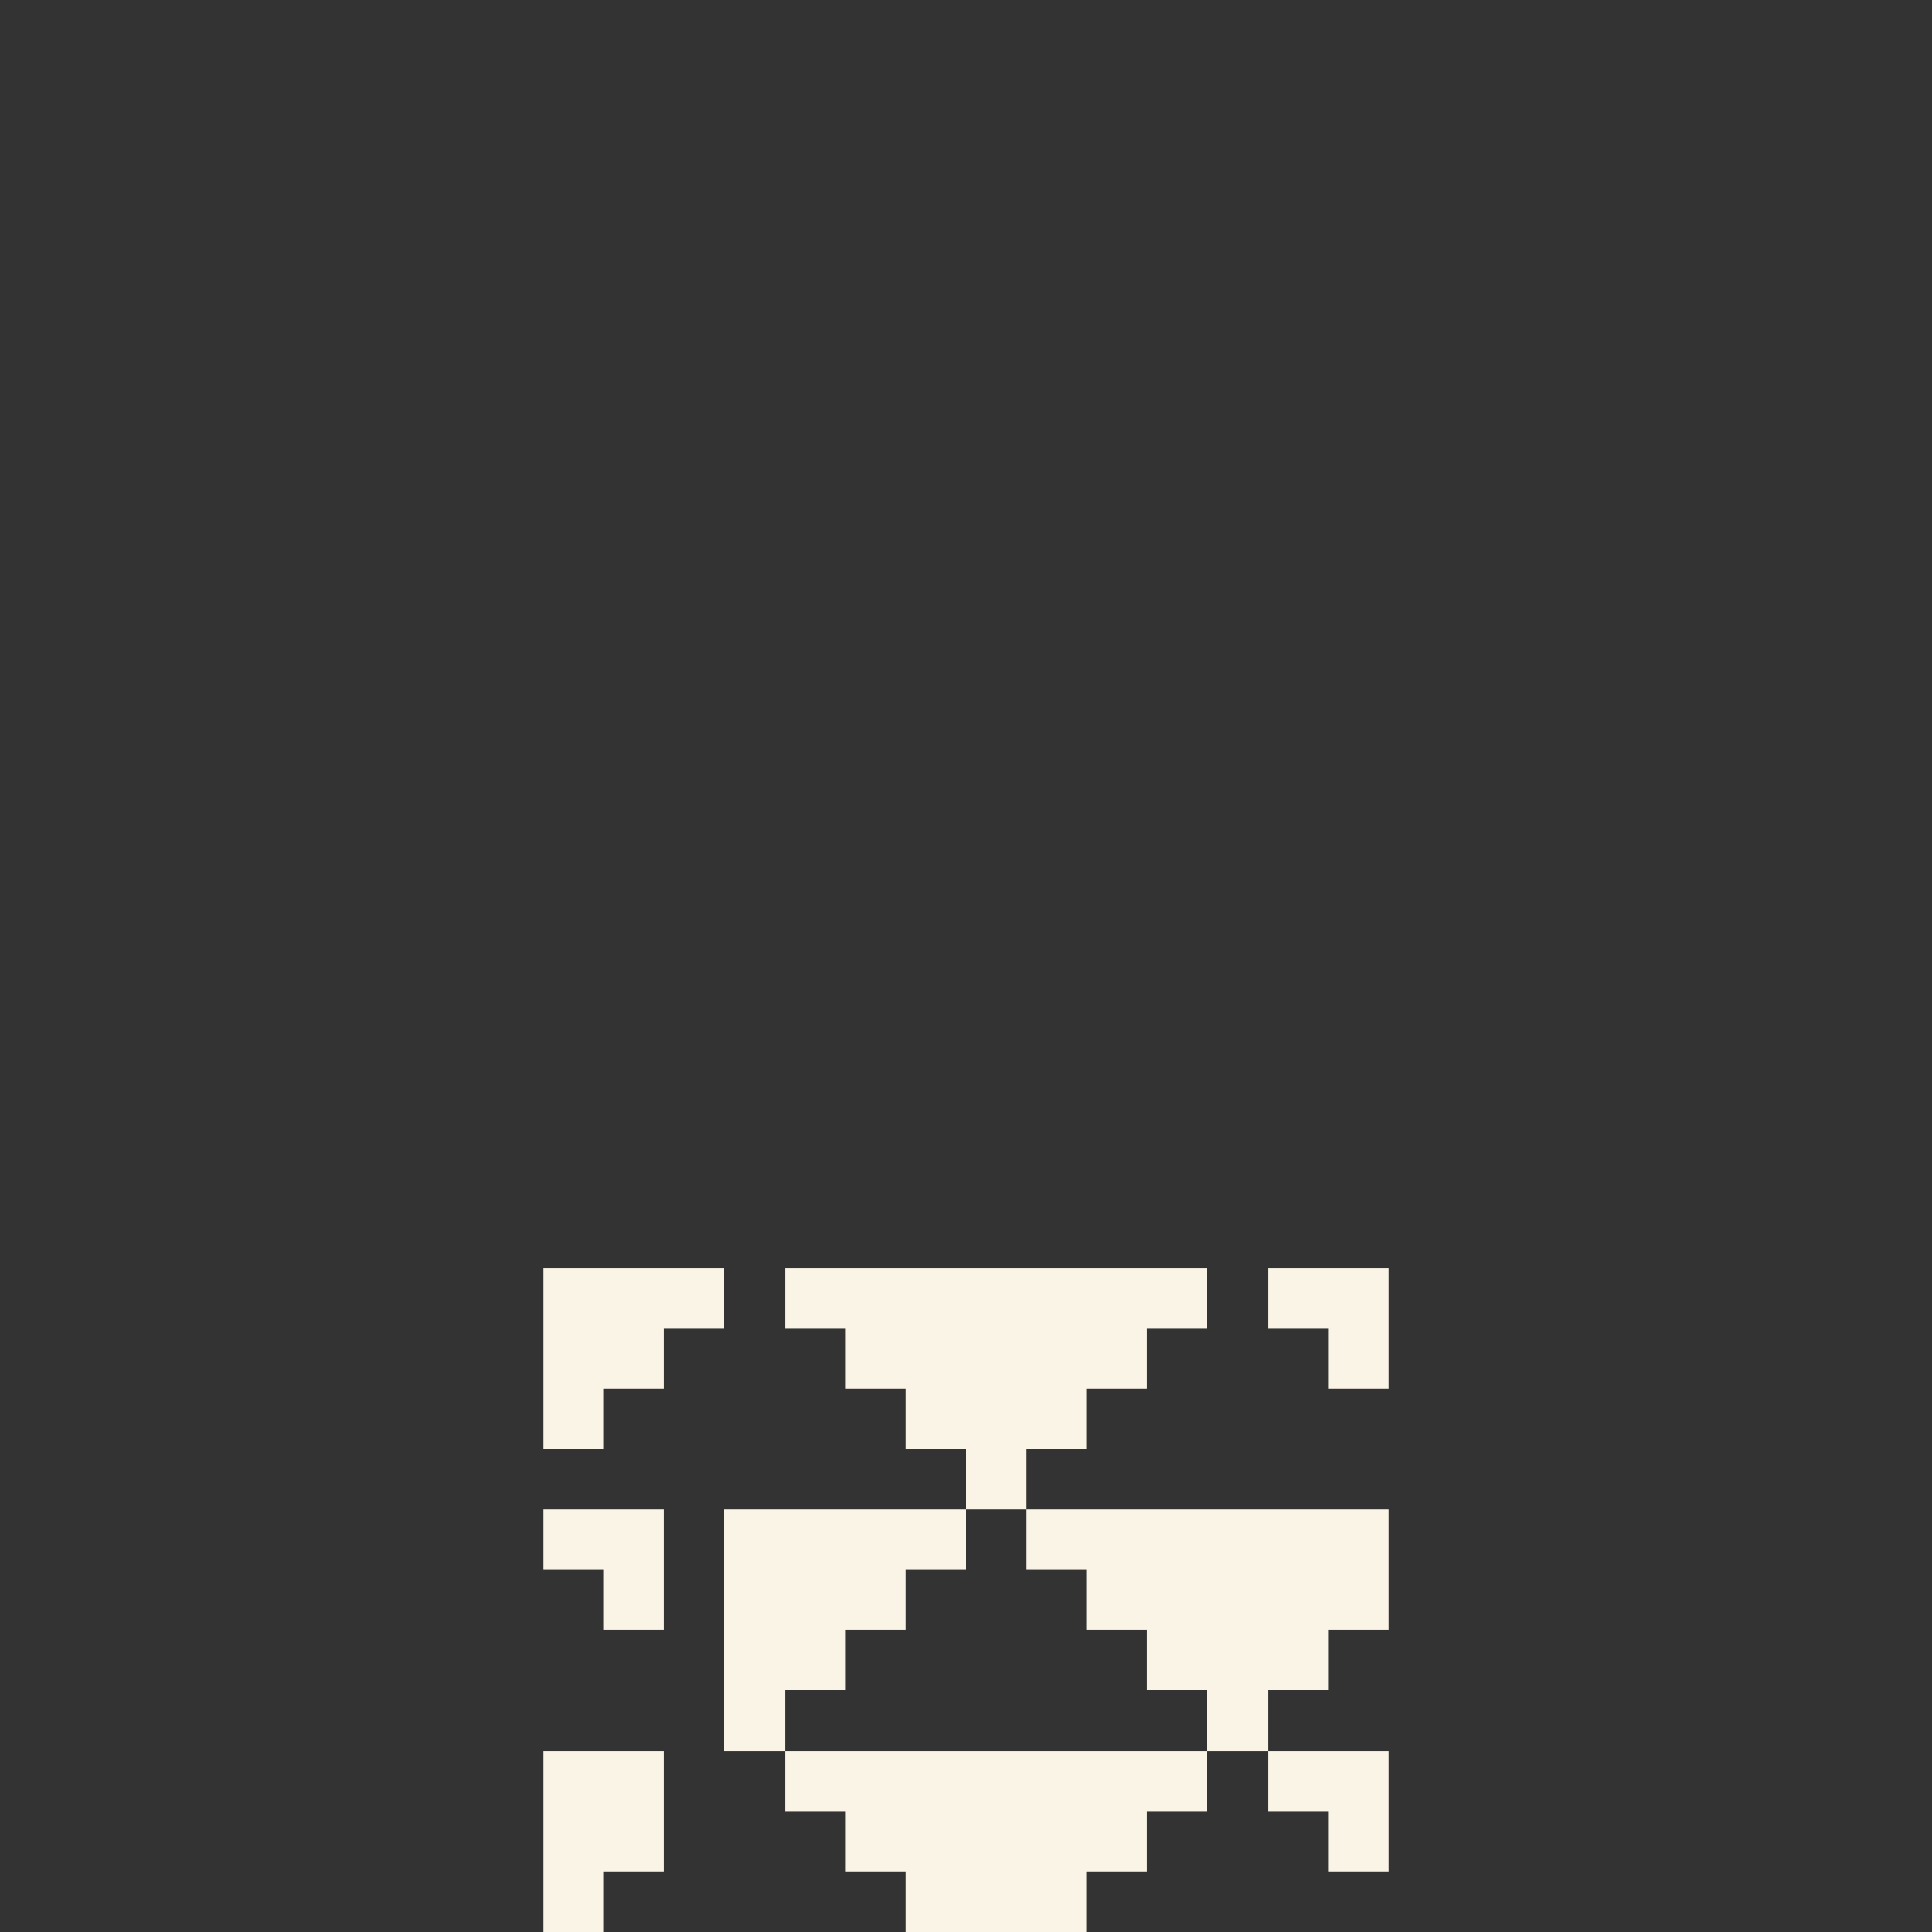<svg width="320" height="320" viewBox="0 0 320 320" xmlns="http://www.w3.org/2000/svg" shape-rendering="crispEdges"><rect x="0" y="0" width="320" height="320" fill="#333333" stroke="none"/><rect width="100%" height="100%" fill="none" /><rect width="30" height="10" x="90" y="210" fill="#f9f4e6" /><rect width="70" height="10" x="130" y="210" fill="#f9f4e6" /><rect width="20" height="10" x="210" y="210" fill="#f9f4e6" /><rect width="20" height="10" x="90" y="220" fill="#f9f4e6" /><rect width="50" height="10" x="140" y="220" fill="#f9f4e6" /><rect width="10" height="10" x="220" y="220" fill="#f9f4e6" /><rect width="10" height="10" x="90" y="230" fill="#f9f4e6" /><rect width="30" height="10" x="150" y="230" fill="#f9f4e6" /><rect width="10" height="10" x="160" y="240" fill="#f9f4e6" /><rect width="20" height="10" x="90" y="250" fill="#f9f4e6" /><rect width="40" height="10" x="120" y="250" fill="#f9f4e6" /><rect width="60" height="10" x="170" y="250" fill="#f9f4e6" /><rect width="10" height="10" x="100" y="260" fill="#f9f4e6" /><rect width="30" height="10" x="120" y="260" fill="#f9f4e6" /><rect width="50" height="10" x="180" y="260" fill="#f9f4e6" /><rect width="20" height="10" x="120" y="270" fill="#f9f4e6" /><rect width="30" height="10" x="190" y="270" fill="#f9f4e6" /><rect width="10" height="10" x="120" y="280" fill="#f9f4e6" /><rect width="10" height="10" x="200" y="280" fill="#f9f4e6" /><rect width="20" height="10" x="90" y="290" fill="#f9f4e6" /><rect width="70" height="10" x="130" y="290" fill="#f9f4e6" /><rect width="20" height="10" x="210" y="290" fill="#f9f4e6" /><rect width="20" height="10" x="90" y="300" fill="#f9f4e6" /><rect width="50" height="10" x="140" y="300" fill="#f9f4e6" /><rect width="10" height="10" x="220" y="300" fill="#f9f4e6" /><rect width="10" height="10" x="90" y="310" fill="#f9f4e6" /><rect width="30" height="10" x="150" y="310" fill="#f9f4e6" /></svg>